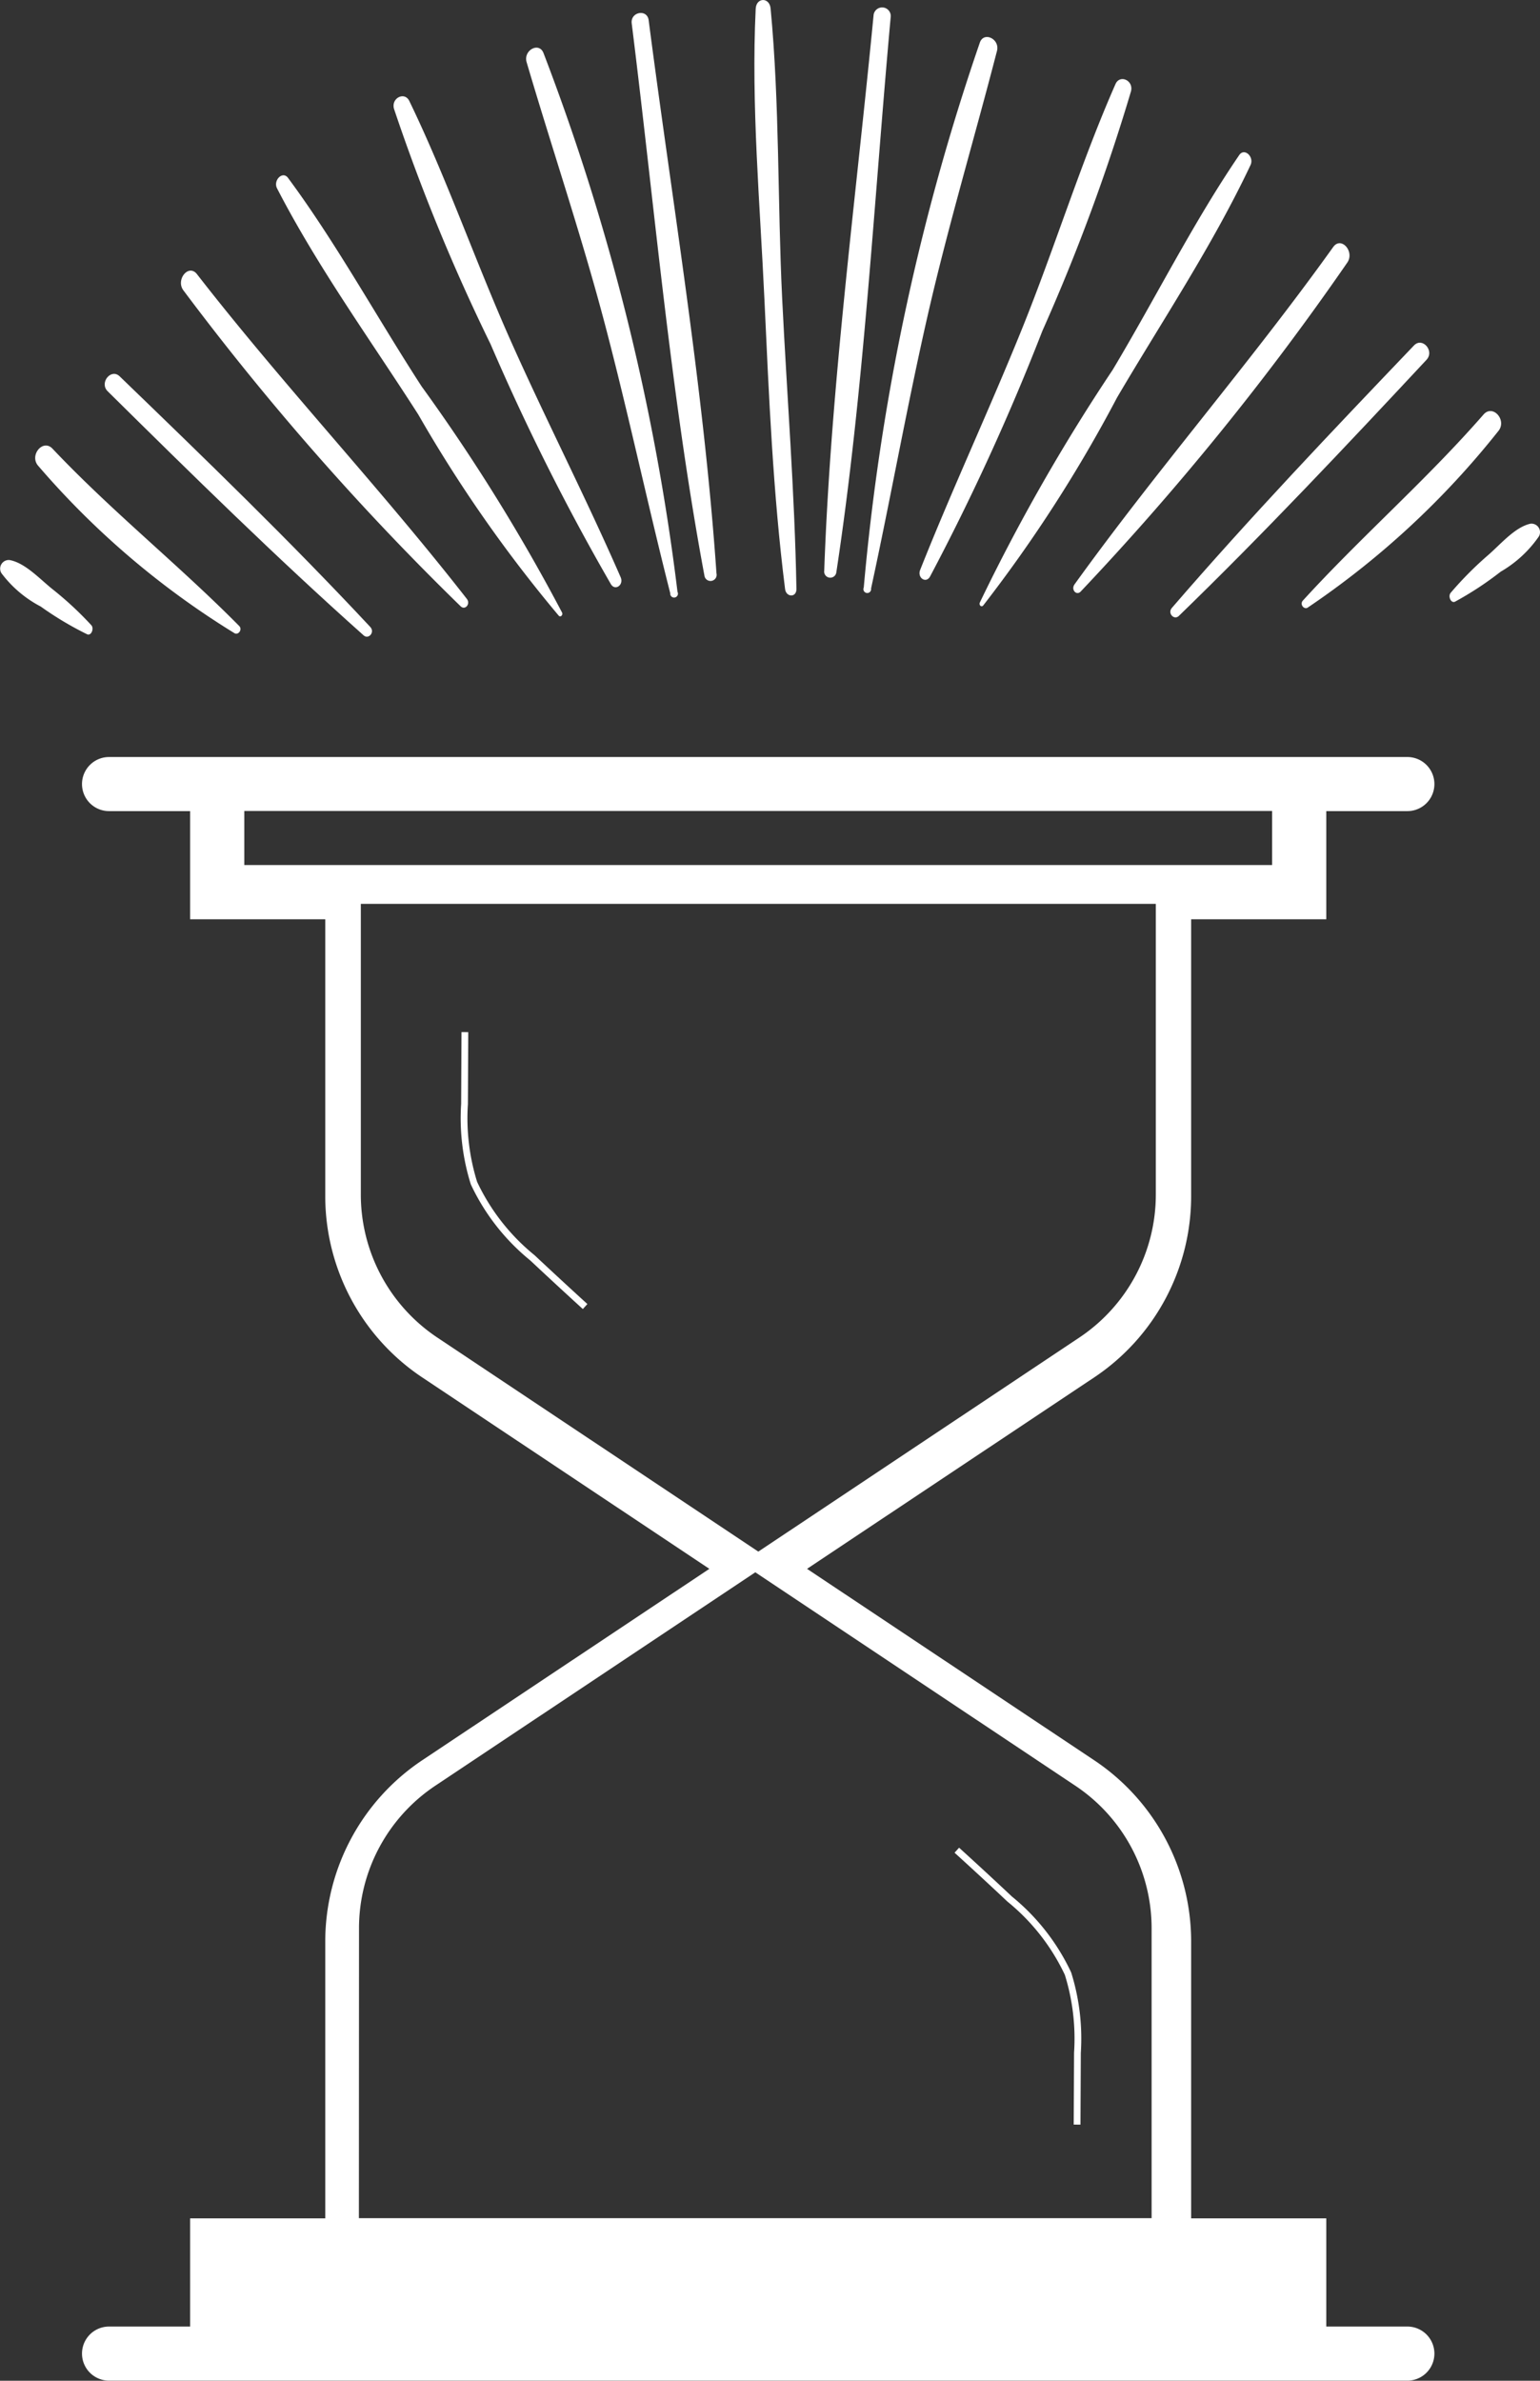 <svg xmlns="http://www.w3.org/2000/svg" width="39.885" height="61.624" viewBox="0 0 39.885 61.624">
  <rect x="0" y="0" width="39.885" height="61.624" fill="#333333" stroke="none"/>
  <g id="icon_historia_ativo" transform="translate(-360.134 -192.333)">
    <g id="Agrupar_142" data-name="Agrupar 142">
      <path id="Caminho_526" data-name="Caminho 526" d="M396.584,252.554h-2.1v-2.8h-3.5v-7.16a5.64,5.64,0,0,0-2.514-4.7l-7.434-4.953,7.434-4.953a5.641,5.641,0,0,0,2.514-4.7v-7.16h3.5v-2.8h2.1a.7.7,0,1,0,0-1.4H362.958a.7.7,0,1,0,0,1.4h2.1v2.8h3.5v7.16a5.641,5.641,0,0,0,2.514,4.7l7.434,4.953-7.434,4.953a5.64,5.64,0,0,0-2.514,4.7v7.16h-3.5v2.8h-2.1a.7.7,0,1,0,0,1.4h33.626a.7.7,0,1,0,0-1.4Zm-30.123-37.83v-1.4h26.62v1.4Zm5,12.231a4.449,4.449,0,0,1-1.982-3.71v-7.516h20.59v7.516a4.449,4.449,0,0,1-1.982,3.71l-8.313,5.54Zm-2.029,15.3a4.434,4.434,0,0,1,1.976-3.7l8.288-5.524,8.288,5.524a4.434,4.434,0,0,1,1.976,3.7v7.493H369.429Zm-2.968,8.9h26.62v1.4h-26.62Zm0,0" fill="#fff"/>
    </g>
    <g id="Agrupar_143" data-name="Agrupar 143">
      <path id="Caminho_527" data-name="Caminho 527" d="M380.392,200.069c-.122-2.49-.064-5.042-.3-7.517-.028-.295-.372-.291-.386.01-.12,2.477.112,5.041.226,7.518.116,2.5.222,5.021.535,7.5.027.217.3.228.294-.007C380.716,205.07,380.515,202.57,380.392,200.069Z" fill="#fff"/>
      <path id="Caminho_528" data-name="Caminho 528" d="M376.934,192.857c-.038-.3-.476-.218-.439.082.593,4.747,1.008,9.606,1.883,14.292a.159.159,0,1,0,.312-.058C378.36,202.386,377.549,197.6,376.934,192.857Z" fill="#fff"/>
      <path id="Caminho_529" data-name="Caminho 529" d="M374.211,193.708c-.115-.3-.528-.074-.438.234.67,2.275,1.427,4.5,2.034,6.807s1.1,4.634,1.686,6.94a.1.1,0,1,0,.188-.035A58.846,58.846,0,0,0,374.211,193.708Z" fill="#fff"/>
      <path id="Caminho_530" data-name="Caminho 530" d="M376.206,207.269c-.9-2.061-1.922-4.047-2.838-6.1s-1.665-4.224-2.634-6.224c-.122-.251-.479-.072-.394.21a49.985,49.985,0,0,0,2.5,6.087,59.353,59.353,0,0,0,3.116,6.212C376.066,207.637,376.3,207.472,376.206,207.269Z" fill="#fff"/>
      <path id="Caminho_531" data-name="Caminho 531" d="M374.69,208.187a48.429,48.429,0,0,0-3.635-5.85c-1.158-1.783-2.212-3.714-3.462-5.4-.14-.189-.391.064-.283.273,1.06,2.053,2.43,3.936,3.656,5.851a35.7,35.7,0,0,0,3.64,5.21C374.652,208.318,374.721,208.253,374.69,208.187Z" fill="#fff"/>
      <path id="Caminho_532" data-name="Caminho 532" d="M372.225,207.835c-2.254-2.888-4.738-5.51-6.99-8.406-.218-.28-.565.153-.344.429a69.7,69.7,0,0,0,7.177,8.172C372.182,208.134,372.326,207.965,372.225,207.835Z" fill="#fff"/>
      <path id="Caminho_533" data-name="Caminho 533" d="M369.726,208.564c-2.1-2.249-4.3-4.373-6.493-6.49-.222-.215-.534.166-.31.387,2.179,2.152,4.363,4.3,6.63,6.319C369.678,208.891,369.849,208.7,369.726,208.564Z" fill="#fff"/>
      <path id="Caminho_534" data-name="Caminho 534" d="M366.328,208.535c-1.573-1.589-3.287-2.953-4.834-4.588-.252-.267-.615.183-.363.452a21.561,21.561,0,0,0,5.08,4.326C366.307,208.776,366.42,208.628,366.328,208.535Z" fill="#fff"/>
      <path id="Caminho_535" data-name="Caminho 535" d="M362.5,208.517a8.765,8.765,0,0,0-1.007-.934c-.333-.267-.712-.684-1.114-.754a.224.224,0,0,0-.209.339,3.015,3.015,0,0,0,1.019.865,8.5,8.5,0,0,0,1.2.717C362.5,208.8,362.575,208.6,362.5,208.517Z" fill="#fff"/>
      <path id="Caminho_536" data-name="Caminho 536" d="M382.76,192.718a.223.223,0,1,1,.442.061c-.435,4.772-.689,9.647-1.408,14.371a.158.158,0,1,1-.313-.044C381.652,202.308,382.3,197.489,382.76,192.718Z" fill="#fff"/>
      <path id="Caminho_537" data-name="Caminho 537" d="M385.51,193.439c.1-.3.525-.1.445.212-.594,2.3-1.276,4.568-1.807,6.9s-.948,4.683-1.454,7.015a.1.1,0,1,1-.189-.026A59.412,59.412,0,0,1,385.51,193.439Z" fill="#fff"/>
      <path id="Caminho_538" data-name="Caminho 538" d="M383.966,207.084c.834-2.1,1.786-4.136,2.634-6.231s1.523-4.3,2.425-6.345c.113-.256.476-.094.4.192a50.878,50.878,0,0,1-2.295,6.2,60.333,60.333,0,0,1-2.908,6.355C384.119,207.445,383.884,207.291,383.966,207.084Z" fill="#fff"/>
      <path id="Caminho_539" data-name="Caminho 539" d="M385.511,207.929a49.437,49.437,0,0,1,3.438-6.019c1.1-1.836,2.088-3.817,3.281-5.564.133-.195.392.046.292.259-.992,2.1-2.3,4.05-3.459,6.022a36.52,36.52,0,0,1-3.465,5.379C385.553,208.058,385.483,208,385.511,207.929Z" fill="#fff"/>
      <path id="Caminho_540" data-name="Caminho 540" d="M387.963,207.46c2.156-2.993,4.551-5.732,6.7-8.733.208-.29.57.126.358.413a71.277,71.277,0,0,1-6.9,8.507C388.015,207.756,387.866,207.6,387.963,207.46Z" fill="#fff"/>
      <path id="Caminho_541" data-name="Caminho 541" d="M390.484,208.069c2.027-2.347,4.149-4.574,6.272-6.795.216-.225.54.141.323.373-2.105,2.254-4.217,4.5-6.415,6.63C390.543,208.394,390.365,208.207,390.484,208.069Z" fill="#fff"/>
      <path id="Caminho_542" data-name="Caminho 542" d="M393.878,207.878c1.519-1.663,3.186-3.107,4.678-4.815.243-.279.621.153.378.435A22,22,0,0,1,394,208.062C393.907,208.118,393.789,207.975,393.878,207.878Z" fill="#fff"/>
      <path id="Caminho_543" data-name="Caminho 543" d="M397.706,207.677a9.045,9.045,0,0,1,.976-.981c.324-.283.689-.718,1.088-.807a.221.221,0,0,1,.22.329,3.067,3.067,0,0,1-.99.913,8.592,8.592,0,0,1-1.178.774C397.714,207.962,397.63,207.768,397.706,207.677Z" fill="#fff"/>
    </g>
    <path id="Caminho_544" data-name="Caminho 544" d="M372.174,219.049l-.009,1.86a5.631,5.631,0,0,0,.244,2.047,5.5,5.5,0,0,0,1.512,1.933q.68.637,1.367,1.263" fill="none" stroke="#fff" stroke-miterlimit="10" stroke-width="0.175"/>
    <path id="Caminho_545" data-name="Caminho 545" d="M388.03,247.327l.009-1.86a5.635,5.635,0,0,0-.244-2.047,5.5,5.5,0,0,0-1.513-1.933q-.678-.638-1.367-1.263" fill="none" stroke="#fff" stroke-miterlimit="10" stroke-width="0.175"/>
    <rect id="Retângulo_27" data-name="Retângulo 27" width="27.038" height="1.861" transform="translate(366.367 250.717)" fill="#fff"/>
  </g>
</svg>
